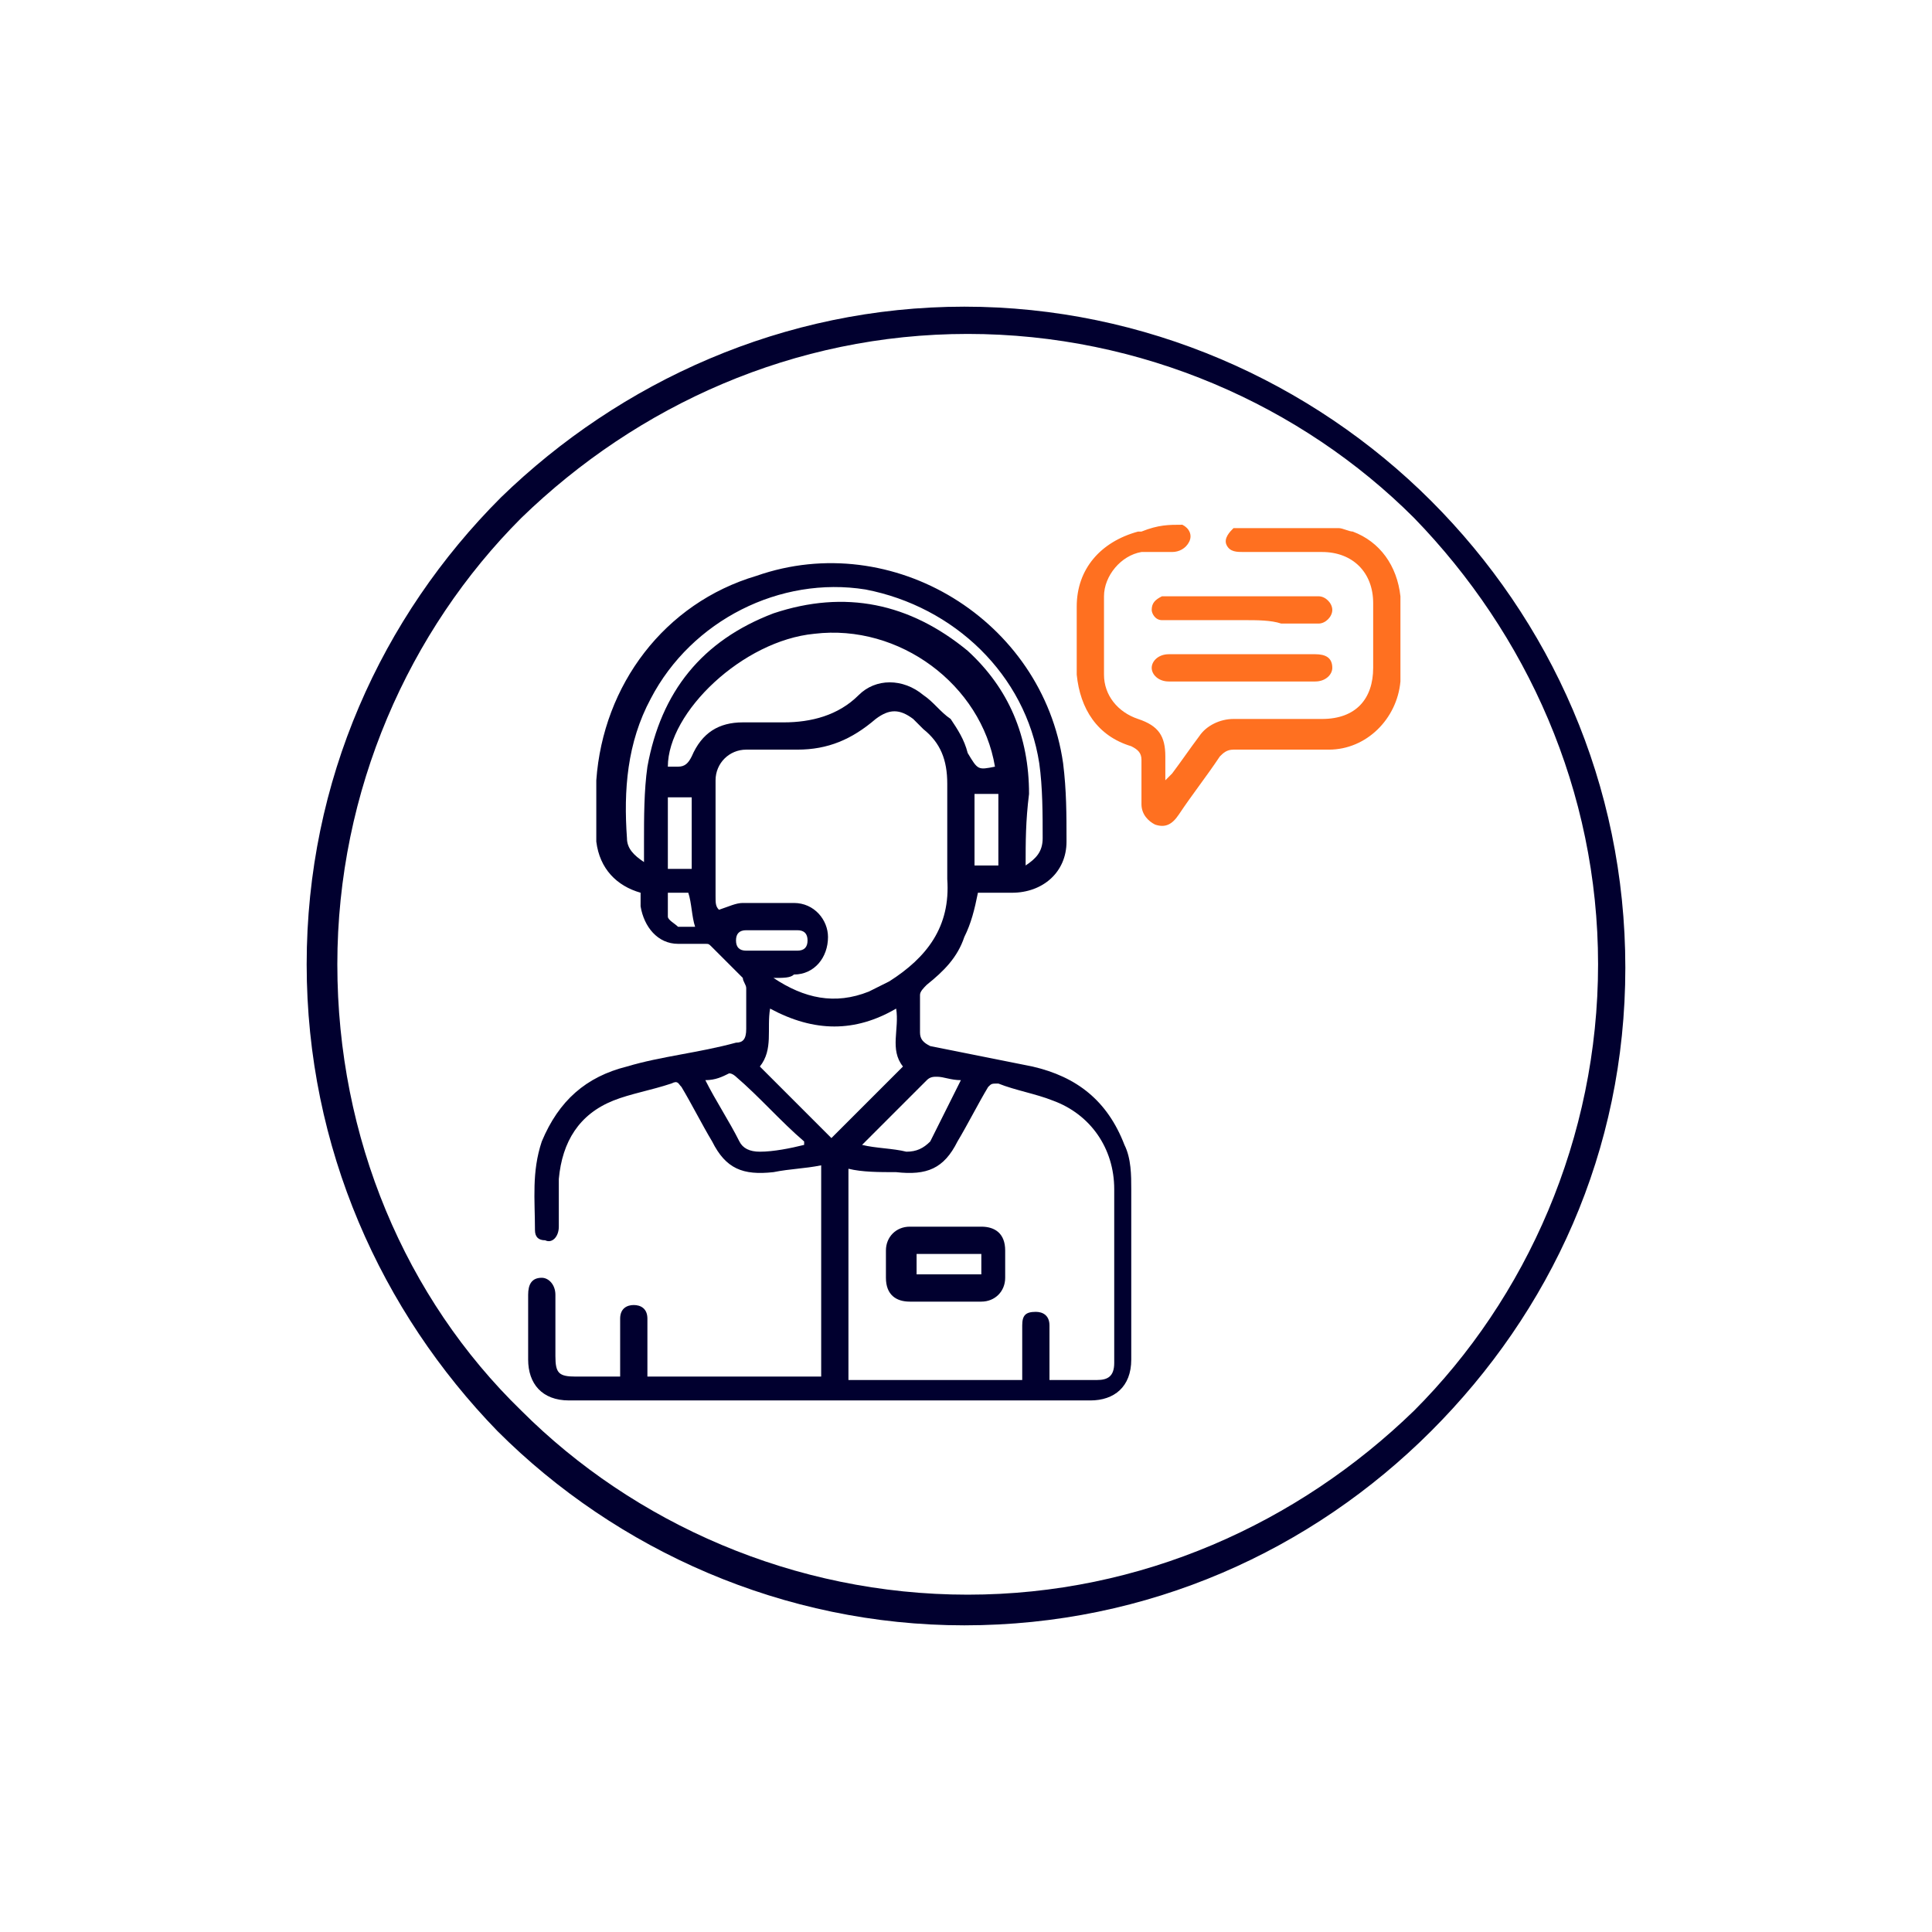 <?xml version="1.0" encoding="utf-8"?>
<!-- Generator: Adobe Illustrator 26.0.1, SVG Export Plug-In . SVG Version: 6.00 Build 0)  -->
<svg version="1.1" id="Layer_1" xmlns="http://www.w3.org/2000/svg" xmlns:xlink="http://www.w3.org/1999/xlink" x="0px" y="0px"
	 viewBox="0 0 56.7 56.7" style="enable-background:new 0 0 56.7 56.7;" xml:space="preserve">
<style type="text/css">
	.st0{fill-rule:evenodd;clip-rule:evenodd;fill:#77963D;}
	.st1{fill:#01002F;}
	.st2{fill-rule:evenodd;clip-rule:evenodd;fill:#FF7020;}
	.st3{fill-rule:evenodd;clip-rule:evenodd;fill:#01002F;}
	.st4{fill:#FF7020;}
</style>
<path class="st0" d="M83.6,32.2"/>
<path class="st0" d="M88.8,32.2"/>
<g>
	<g id="Camada_x0020_1">
		<path class="st1" d="M84.6,58.7c-5.3,0-10.2-2.2-13.7-5.7c-3.5-3.5-5.7-8.3-5.7-13.7s2.2-10.2,5.7-13.7c3.5-3.5,8.3-5.7,13.7-5.7
			c5.3,0,10.2,2.2,13.7,5.7s5.7,8.3,5.7,13.7s-2.2,10.2-5.7,13.7C94.8,56.6,89.9,58.7,84.6,58.7z M71.5,52.5c3.3,3.3,8,5.4,13.1,5.4
			c5.1,0,9.7-2.1,13.1-5.4c3.3-3.3,5.4-8,5.4-13.1s-2.1-9.7-5.4-13.1c-3.3-3.3-8-5.4-13.1-5.4c-5.1,0-9.7,2.1-13.1,5.4
			c-3.3,3.3-5.4,8-5.4,13.1S68.1,49.1,71.5,52.5z"/>
	</g>
	<g>
		<path class="st2" d="M91.3,37.7v12h-0.7v-6.6c0-0.3-0.2-0.5-0.5-0.5h-2.2c-0.2,0-0.4,0.2-0.4,0.3v6.7h-0.8v-9c0-0.1,0-0.2-0.1-0.2
			c0,0-0.2-0.1-0.2-0.1h-2.5c-0.1,0-0.2,0.1-0.2,0.1c-0.1,0.1-0.1,0.1-0.1,0.3v9h-0.8v-7.4c0-0.2-0.2-0.4-0.4-0.4H80
			c-0.2,0-0.4,0.2-0.4,0.5v7.3h-0.7v-4.2c0-0.4-0.2-0.5-0.5-0.5h-2.1c-0.3,0-0.5,0.1-0.5,0.4v4.3h-2c-0.2,0-0.3,0.2-0.4,0.3v0.1
			c0,0.2,0.1,0.3,0.4,0.3h2.4c0.3,0,0.4-0.3,0.4-0.5v-4.1h1.5v4.2c0,0.2,0.1,0.5,0.3,0.5h1.7c0.2,0,0.3-0.3,0.3-0.5v-7.3h1.5v7.2
			c0,0.3,0.1,0.5,0.4,0.5H84c0.1,0,0.3-0.2,0.3-0.3v-9h1.6v9c0,0.1,0.2,0.3,0.3,0.3h1.7c0.1,0,0.3-0.2,0.3-0.3v-6.7h1.5v6.5
			c0,0.2,0.1,0.5,0.3,0.5h1.7c0.2,0,0.3-0.3,0.3-0.5V38h1.5v11.9c0,0.3,0.1,0.5,0.4,0.5h2.4c0.2,0,0.3-0.2,0.3-0.4V50
			c0-0.2-0.1-0.3-0.4-0.3h-2V37.5c0-0.1-0.1-0.3-0.4-0.3h-2.5C91.4,37.2,91.3,37.5,91.3,37.7"/>
		<path class="st3" d="M72.7,40.3c0,0.4-0.4,0.7-0.8,0.7c-0.7-0.1-1-0.9-0.5-1.4C71.9,39.2,72.8,39.6,72.7,40.3 M91.5,32.2l-3.7,3.1
			c0.1,0.3,0.4,0.8-0.2,1.6c-1.1,1.6-3.7,0-2.5-1.8l-1.6-1.9c-0.8,0.3-1.2,0.1-1.8-0.3l-8.2,7c0,0.3,0.1,0.4,0,0.7
			c-0.2,0.7-0.7,1.1-1.4,1.2c-1,0.1-1.8-0.8-1.7-1.6c0.1-1,0.9-1.6,1.5-1.5c0.7,0.1,0.6,0.1,1.1,0.5l8.2-6.9c-0.1-0.2-0.1-0.4,0-0.6
			c0.1-0.8,0.9-1.4,1.6-1.3c0.9,0.1,1.5,0.8,1.5,1.6c-0.1,0.8-0.1,0.5-0.2,0.9l1.6,1.9c0.9-0.4,1.3,0,1.6,0.1l3.7-3.1
			C91.2,31.7,91.2,31.9,91.5,32.2 M86.4,36.7l-0.2,0c-0.3,0-0.6-0.4-0.6-0.7l0-0.2c0.1-0.8,1.6-0.8,1.5,0.3
			C87.1,36.4,86.8,36.7,86.4,36.7 M82,31.7c0.1-1.1,1.6-0.9,1.6,0.1c-0.1,0.7-0.9,1-1.3,0.5C82.1,32.1,82,31.9,82,31.7"/>
	</g>
</g>
<g id="Camada_x0020_1_1_">
	<path class="st1" d="M-26.1,45.5c-5.3,0-10.2-2.2-13.7-5.7c-3.5-3.5-5.7-8.3-5.7-13.7s2.2-10.2,5.7-13.7c3.5-3.5,8.3-5.7,13.7-5.7
		c5.3,0,10.2,2.2,13.7,5.7s5.7,8.3,5.7,13.7s-2.2,10.2-5.7,13.7C-15.9,43.3-20.7,45.5-26.1,45.5z M-39.1,39.2
		c3.3,3.3,8,5.4,13.1,5.4c5.1,0,9.7-2.1,13.1-5.4c3.3-3.3,5.4-8,5.4-13.1s-2.1-9.7-5.4-13.1c-3.3-3.3-8-5.4-13.1-5.4
		c-5.1,0-9.7,2.1-13.1,5.4s-5.4,8-5.4,13.1S-42.5,35.9-39.1,39.2z"/>
	<path class="st1" d="M-37.9,30.1l0.9-2.4l0-13.2l14,0l0,6.9l0.9-0.2l0.1-1.5c0,0,0-0.8,0-0.8c0-0.5,0-4.5-0.1-5.1
		c-0.5-0.3-2.8-0.1-3.6-0.1h-9.7c-3,0-2.5-0.5-2.5,2.5l0,2.7c-0.1,0,0,0.9,0,0.9C-37.9,20-37.9,27.3-37.9,30.1z"/>
	<path class="st4" d="M-16.8,23.6c0-0.8,0-1.2-0.5-1.8c-0.6-0.7-1.2-0.6-2.2-0.6c0.2-3.1-0.5-2.2-2.6-2.4l0,0.8l1.7,0l0,1.5l-1.8,0
		l-0.9,0.2c-0.3,0.3-0.5,0.3-0.7,0.8c-0.2,0.4-0.2,0.9-0.2,1.4c-0.6,0.1-1.5,0-2.2,0c-2.7,0-5.9,0-8.7,0c-1,0-0.9,0.3-1.1,1
		c-0.2,0.4-1.1,2.9-1.2,3.1c0,0-0.9,2.5-1.1,3.1l-0.3,0.9c0,0-0.1,0.1-0.1,0.1c0,0,0,0,0,0l0-12.2l0.6,0l0-0.9
		c-0.9,0.1-1.6-0.2-1.5,1.4v13c0,0.6-0.1,1.4,0.4,1.6c0.3,0.1,12.3,0.1,15.4,0.1l-0.5-0.8l-14.2,0c0.1-0.7,3.2-8.5,3.5-9.5l18.2,0
		l-0.9,2.5l0.8,0.3l0.8-2.2C-15.6,24.2-15.4,23.6-16.8,23.6z M-23,23.6c-0.1-1.9,0.8-1.4,2.7-1.5c2.1,0,2.7-0.2,2.6,1.5L-23,23.6z"
		/>
	<path class="st1" d="M-12.5,32.2c0-1.6,0-1.2-1.4-1.4c-0.1-0.3-0.2-0.5-0.3-0.8c-0.2-0.3-0.3-0.4-0.1-0.6c0.2-0.2,0.4-0.3,0.5-0.6
		c0.2-0.4-0.1-0.6-0.3-0.7c-0.8-0.8-1.2-1.5-1.8-1.1l-0.6,0.5l-0.4-0.2l-0.8-0.3c-0.2-1.3,0.2-1.3-1.4-1.3c-1.7,0-1.2-0.1-1.5,1.3
		l-1.2,0.5c-0.4-0.2-0.9-1.1-1.5-0.3c-0.7,0.9-1.7,1.2-0.9,1.9c0.2,0.2,0.2,0.2,0.4,0.5c-0.1,0.2-0.2,0.4-0.3,0.6
		c-0.1,0.2-0.1,0.4-0.2,0.6c-1.4,0.2-1.3-0.2-1.3,1.5c0,1.7-0.1,1.2,1.3,1.4l0.1,0.3c0,0,0.4,0.8,0.5,0.8c-0.7,1.1-1.2,0.6,0,1.9
		c0.1,0.1,0.2,0.2,0.4,0.3c0.7,0.9,0.9,0.5,1.6-0.2c0.2,0.1,0.4,0.2,0.6,0.3c0.2,0.1,0.5,0.2,0.7,0.2c0,0.5,0,0.8,0.2,1.2
		c0.5,0.1,2.1,0.1,2.4,0.1c0.4-0.1,0.3-0.8,0.3-1.2c0.4-0.2,0.8-0.3,1.2-0.5c0.4,0.1,0.6,0.7,1,0.7c0.3,0,0.4-0.2,0.5-0.4
		c0.2-0.2,1.2-1,1.2-1.3c0.1-0.4-0.5-0.7-0.7-1c0.2-0.4,0.3-0.7,0.5-1.2C-12.5,33.4-12.5,34-12.5,32.2z M-14.5,32.9
		c-0.2,0.5-0.3,1.1-0.6,1.6c-0.4,0.8-0.2,0.6,0.4,1.4l-0.7,0.7c-1-1-1-0.6-1.7-0.2c-1.2,0.6-1.2-0.2-1.3,1.5l-1,0
		c-0.1-0.4,0.1-0.9-0.3-1.1c-0.3-0.1-0.7-0.2-1.1-0.4c-0.3-0.1-0.6-0.5-0.9-0.4c-0.2,0-0.6,0.5-0.8,0.6l-0.7-0.7
		c1-0.8,0.5-1.2,0.2-1.7c-0.1-0.3-0.3-0.9-0.3-1c-0.3-0.5-1,0-1.1-0.5l0-0.8c0.4-0.1,0.9,0,1.1-0.3c0.1-0.2,0.2-0.8,0.3-1
		c0.3-0.8,0.8-0.9-0.2-1.8l0.7-0.7c0.5,0.3,0.5,0.9,1.4,0.4c0.5-0.3,1.3-0.4,1.6-0.6l0.1-1c0.4-0.1,0.6,0,1,0l0.1,1.1
		c0.5,0.2,1.1,0.3,1.6,0.6c0.9,0.6,0.8,0,1.4-0.4l0.7,0.6c-0.1,0.1-0.5,0.6-0.6,0.7c-0.1,0.4,0.2,0.7,0.4,1c0.2,0.3,0.2,0.7,0.3,1
		c0.2,0.4,0.7,0.3,1.1,0.3l0,1.1L-14.5,32.9z"/>
	<path class="st1" d="M-21.3,32.5c-0.1-1.3,0.8-2.3,2-2.5c1.3-0.2,2.3,0.9,2.5,2c0.1,1.3-0.9,2.3-2,2.5
		C-20.1,34.6-21.2,33.6-21.3,32.5z M-19.4,29.1c-1.6,0.2-3,1.7-2.7,3.5c0.2,1.6,1.7,3,3.5,2.7c1.6-0.2,2.9-1.6,2.7-3.5
		C-16.2,30.3-17.6,28.9-19.4,29.1z"/>
	<path class="st1" d="M-33.9,19.6h8.2c0.5,0,0.4,0.1,0.8-0.2c0-0.2,0-0.4,0-0.6c-0.5-0.2-2.9-0.1-3.7-0.1l-5.4,0
		c-0.5,0-1.2-0.1-1.2,0.5C-35.1,19.7-34.4,19.6-33.9,19.6z"/>
	<path class="st1" d="M-35.1,16.9c0.5,0.2,2.4,0.1,3.1,0.1c1.1,0,6.5,0.1,7.1-0.1c0.3-0.9-0.4-0.8-1.1-0.8l-7.7,0
		C-34.5,16.1-35.4,15.9-35.1,16.9z"/>
	<path class="st1" d="M-27,22.2c1,0,2.4,0.2,2.1-0.6c-0.1-0.4-0.7-0.3-1.2-0.3c-2.7,0-5.7,0.1-8.3,0c-0.6,0-0.8,0-0.8,0.7
		c0.4,0.3,0.6,0.2,1.2,0.2l4.1,0C-28.9,22.1-27.9,22.2-27,22.2z"/>
</g>
<path class="st3" d="M65.7,14c-0.5-0.4-1.2-1.3-1.5-1.8c0.9,0.3,1.7,0.9,2.7,1.2l0.9-0.7c0,0-0.1,0.1-0.1,0.1L67,13.8l0.7,2.8
	l-2.1-2.1C65.7,14.2,65.6,14.5,65.7,14 M64.7,14.4c-0.8,0.4-0.6-0.4-1.7,0c0,0.7,1,1.8,1.5,2.3c0.7,0.7,0.5,0.8,1,0.4
	c0.3-0.9-0.3-0.7,0.2-1.6c0.6,0.1,0.2-0.2,1.2,1.1c0.5,0.6,0.7,1,1.4,1c0.6-0.7-0.1-1.7-0.6-3.8c0.5-0.4,1.8-1,1-1.8
	c-0.7-0.6-0.6-0.2-1.9,0.6c-0.2-0.1-5.7-3.2-2.9,0.2C64.3,13.4,64.9,13.9,64.7,14.4"/>
<polygon class="st3" points="63.7,12.2 65.3,14.5 65.9,15.3 67.6,16.9 67.8,16.7 67.5,14.9 67.5,13.8 68,12.8 66.3,12.8 64.3,11.9 
	"/>
<path class="st1" d="M97.3,27.2c0.1,0.3-0.1,0.6-0.3,0.8c-0.1,0.1-0.1,0.1-0.2,0.2c-0.3,0.2-0.6,0.5-0.9,0.7c0,0-0.1,0.1-0.1,0.1
	c-0.2,1.3-0.3,2.5-0.5,3.8c0,0.3-0.1,0.5-0.3,0.6c-0.1,0-0.1,0.1-0.2,0.1c-0.1,0-0.1,0.1-0.2,0.1c-0.1,0-0.1-0.1-0.1-0.2
	c0-0.5-0.1-1-0.1-1.5c-0.1-0.6-0.1-1.2-0.2-1.7c0,0,0,0,0-0.1c-0.1,0.1-0.2,0.1-0.3,0.2c-0.3,0.2-0.5,0.3-0.8,0.5
	c-0.1,0.1-0.3,0.2-0.4,0.3c0,0,0,0,0,0.1c0,0.4,0.1,0.8,0.1,1.2c0,0.1,0,0.2-0.1,0.2c-0.1,0-0.1,0.1-0.2,0.1
	c-0.1,0.1-0.2,0.1-0.3-0.1c-0.2-0.4-0.4-0.8-0.6-1.2c0,0,0,0,0-0.1c-0.3-0.3-0.7-0.6-1-0.8c-0.1-0.1-0.1-0.2,0-0.3
	c0.1-0.1,0.1-0.1,0.2-0.2c0.1,0,0.1-0.1,0.2,0c0.4,0.1,0.7,0.3,1.1,0.4c0,0,0.1,0,0.1,0c0.3-0.3,0.6-0.5,0.8-0.8
	c0.1-0.1,0.2-0.2,0.3-0.3c0,0,0.1-0.1,0.1-0.1c-0.2-0.1-0.4-0.1-0.6-0.2c-0.9-0.3-1.7-0.6-2.6-0.9c-0.1-0.1-0.2-0.1-0.1-0.2l0.4-0.3
	c0.2-0.1,0.4-0.1,0.7-0.1c1.2,0.2,2.4,0.3,3.6,0.5c0,0,0.1,0,0.1,0c0.3-0.2,0.6-0.5,0.9-0.7c0.1-0.1,0.2-0.1,0.3-0.2
	c0.2-0.1,0.3-0.1,0.5-0.1c0.1,0,0.2,0,0.3,0.1L97.3,27.2z"/>
<g>
	<g>
		<path class="st2" d="M34.7,15.4c0.2,0.1,0.3,0.3,0.2,0.5c-0.1,0.2-0.3,0.3-0.5,0.3c-0.3,0-0.6,0-0.9,0c-0.6,0.1-1.1,0.7-1.1,1.3
			c0,0.8,0,1.5,0,2.3c0,0.6,0.4,1.1,1,1.3c0.6,0.2,0.8,0.5,0.8,1.1c0,0.2,0,0.4,0,0.7c0.1-0.1,0.1-0.1,0.2-0.2
			c0.3-0.4,0.5-0.7,0.8-1.1c0.2-0.3,0.6-0.5,1-0.5c0.9,0,1.8,0,2.6,0c1,0,1.5-0.6,1.5-1.5c0-0.6,0-1.3,0-1.9c0-0.9-0.6-1.5-1.5-1.5
			c-0.8,0-1.6,0-2.3,0c-0.2,0-0.4,0-0.5-0.2c-0.1-0.2,0.1-0.4,0.2-0.5c1,0,2.1,0,3.1,0c0.1,0,0.3,0.1,0.4,0.1c0.8,0.3,1.3,1,1.4,1.9
			c0,0.8,0,1.7,0,2.5c-0.1,1.1-1,2-2.1,2c-0.9,0-1.9,0-2.8,0c-0.2,0-0.3,0.1-0.4,0.2c-0.4,0.6-0.8,1.1-1.2,1.7
			c-0.2,0.3-0.4,0.4-0.7,0.3c-0.2-0.1-0.4-0.3-0.4-0.6c0-0.4,0-0.9,0-1.3c0-0.2-0.1-0.3-0.3-0.4c-1-0.3-1.5-1.1-1.6-2.1
			c0-0.7,0-1.4,0-2c0-1.1,0.7-1.9,1.8-2.2c0,0,0.1,0,0.1,0C34,15.4,34.3,15.4,34.7,15.4z"/>
		<path class="st3" d="M18.8,26.2c-0.7-0.2-1.2-0.7-1.3-1.5c0-0.6,0-1.2,0-1.8c0.2-2.8,2-5.2,4.7-6c4-1.4,8.4,1.3,9,5.5
			c0.1,0.8,0.1,1.5,0.1,2.3c0,0.9-0.7,1.5-1.6,1.5c-0.4,0-0.7,0-1,0c-0.1,0.5-0.2,0.9-0.4,1.3c-0.2,0.6-0.6,1-1.1,1.4
			c-0.1,0.1-0.2,0.2-0.2,0.3c0,0.4,0,0.8,0,1.1c0,0.2,0.1,0.3,0.3,0.4c1,0.2,2,0.4,3,0.6c1.3,0.3,2.2,1,2.7,2.3
			c0.2,0.4,0.2,0.9,0.2,1.3c0,1.7,0,3.3,0,5c0,0.8-0.5,1.2-1.2,1.2c-5.1,0-10.2,0-15.3,0c-0.8,0-1.2-0.5-1.2-1.2c0-0.6,0-1.3,0-1.9
			c0-0.3,0.1-0.5,0.4-0.5c0.2,0,0.4,0.2,0.4,0.5c0,0.6,0,1.2,0,1.8c0,0.5,0.1,0.6,0.6,0.6c0.4,0,0.8,0,1.3,0c0-0.4,0-0.8,0-1.2
			c0-0.2,0-0.3,0-0.5c0-0.3,0.2-0.4,0.4-0.4c0.2,0,0.4,0.1,0.4,0.4c0,0.5,0,1,0,1.5c0,0,0,0.1,0,0.2c1.7,0,3.4,0,5.1,0
			c0-2,0-4.1,0-6.2c-0.5,0.1-0.9,0.1-1.4,0.2c-0.9,0.1-1.4-0.1-1.8-0.9c-0.3-0.5-0.6-1.1-0.9-1.6c-0.1-0.1-0.1-0.2-0.3-0.1
			c-0.6,0.2-1.2,0.3-1.7,0.5c-1,0.4-1.5,1.2-1.6,2.3c0,0.5,0,0.9,0,1.4c0,0.3-0.2,0.5-0.4,0.4c-0.2,0-0.3-0.1-0.3-0.3
			c0-0.9-0.1-1.7,0.2-2.6c0.5-1.2,1.3-1.9,2.5-2.2c1-0.3,2.1-0.4,3.2-0.7c0.2,0,0.3-0.1,0.3-0.4c0-0.4,0-0.8,0-1.2
			c0-0.1-0.1-0.2-0.1-0.3c-0.3-0.3-0.6-0.6-0.9-0.9c-0.1-0.1-0.1-0.1-0.2-0.1c-0.3,0-0.5,0-0.8,0c-0.6,0-1-0.5-1.1-1.1
			C18.8,26.7,18.8,26.4,18.8,26.2z M24.9,34.3c0,2.1,0,4.1,0,6.2c1.7,0,3.4,0,5.1,0c0-0.1,0-0.3,0-0.4c0-0.4,0-0.8,0-1.2
			c0-0.3,0.1-0.4,0.4-0.4c0.2,0,0.4,0.1,0.4,0.4c0,0.1,0,0.3,0,0.4c0,0.4,0,0.8,0,1.2c0.1,0,0.1,0,0.1,0c0.4,0,0.9,0,1.3,0
			c0.3,0,0.5-0.1,0.5-0.5c0-1.7,0-3.4,0-5.1c0-1.2-0.7-2.2-1.8-2.6c-0.5-0.2-1.1-0.3-1.6-0.5c-0.2,0-0.2,0-0.3,0.1
			c-0.3,0.5-0.6,1.1-0.9,1.6c-0.4,0.8-0.9,1-1.8,0.9C25.8,34.4,25.3,34.4,24.9,34.3z M22.7,28.7C22.7,28.8,22.7,28.8,22.7,28.7
			c0.9,0.6,1.8,0.8,2.8,0.4c0.2-0.1,0.4-0.2,0.6-0.3c1.1-0.7,1.8-1.6,1.7-3c0-0.9,0-1.8,0-2.8c0-0.7-0.2-1.2-0.7-1.6
			c-0.1-0.1-0.2-0.2-0.3-0.3c-0.4-0.3-0.7-0.3-1.1,0c-0.7,0.6-1.4,0.9-2.3,0.9c-0.5,0-1,0-1.5,0c-0.5,0-0.9,0.4-0.9,0.9
			c0,1.1,0,2.3,0,3.4c0,0.2,0,0.3,0.1,0.4c0.3-0.1,0.5-0.2,0.7-0.2c0.5,0,1,0,1.5,0c0.6,0,1,0.5,1,1c0,0.6-0.4,1.1-1,1.1
			C23.2,28.7,23,28.7,22.7,28.7z M29.2,22.5c-0.4-2.4-2.8-4.2-5.3-3.9c-2.1,0.2-4.3,2.3-4.3,3.9c0.1,0,0.2,0,0.3,0
			c0.2,0,0.3-0.1,0.4-0.3c0.3-0.7,0.8-1,1.5-1c0.4,0,0.8,0,1.2,0c0.8,0,1.6-0.2,2.2-0.8c0.5-0.5,1.3-0.5,1.9,0
			c0.3,0.2,0.5,0.5,0.8,0.7c0.2,0.3,0.4,0.6,0.5,1C28.7,22.6,28.7,22.6,29.2,22.5C29.2,22.6,29.2,22.5,29.2,22.5z M30.1,25.4
			c0.3-0.2,0.5-0.4,0.5-0.8c0-0.7,0-1.5-0.1-2.2c-0.4-2.6-2.5-4.6-5.1-5.1c-2.5-0.4-5.1,0.9-6.3,3.2c-0.7,1.3-0.8,2.7-0.7,4.1
			c0,0.3,0.2,0.5,0.5,0.7c0-0.2,0-0.4,0-0.6c0-0.7,0-1.5,0.1-2.2c0.4-2.2,1.6-3.7,3.7-4.5c2.1-0.7,4-0.3,5.7,1.1
			c1.2,1.1,1.8,2.5,1.8,4.2C30.1,24.1,30.1,24.7,30.1,25.4z M26.3,29.6c-1.2,0.7-2.4,0.7-3.7,0c-0.1,0.6,0.1,1.2-0.3,1.7
			c0.7,0.7,1.4,1.4,2.1,2.1c0.7-0.7,1.4-1.4,2.1-2.1C26.1,30.8,26.4,30.2,26.3,29.6z M28.2,31.7c-0.3,0-0.5-0.1-0.7-0.1
			c-0.1,0-0.2,0-0.3,0.1c-0.6,0.6-1.2,1.2-1.8,1.8c0,0-0.1,0.1-0.1,0.1c0.4,0.1,0.9,0.1,1.3,0.2c0.3,0,0.5-0.1,0.7-0.3
			C27.6,32.9,27.9,32.3,28.2,31.7z M20.7,31.7c0.3,0.6,0.7,1.2,1,1.8c0.1,0.2,0.3,0.3,0.6,0.3c0.4,0,0.9-0.1,1.3-0.2c0,0,0,0,0-0.1
			c-0.7-0.6-1.3-1.3-2-1.9c0,0-0.1-0.1-0.2-0.1C21.2,31.6,21,31.7,20.7,31.7z M20.3,25.5c0-0.7,0-1.4,0-2.1c-0.2,0-0.5,0-0.7,0
			c0,0.7,0,1.4,0,2.1C19.8,25.5,20,25.5,20.3,25.5z M29.3,23.3c-0.2,0-0.5,0-0.7,0c0,0.7,0,1.4,0,2.1c0.2,0,0.4,0,0.7,0
			C29.3,24.8,29.3,24.1,29.3,23.3z M22.6,27.3c-0.2,0-0.5,0-0.7,0c-0.2,0-0.3,0.1-0.3,0.3c0,0.2,0.1,0.3,0.3,0.3c0.5,0,1,0,1.5,0
			c0.2,0,0.3-0.1,0.3-0.3c0-0.2-0.1-0.3-0.3-0.3C23.1,27.3,22.8,27.3,22.6,27.3z M19.6,26.2c0,0.2,0,0.5,0,0.7
			c0,0.1,0.2,0.2,0.3,0.3c0.2,0,0.4,0,0.5,0c-0.1-0.3-0.1-0.7-0.2-1C20,26.2,19.8,26.2,19.6,26.2z"/>
		<path class="st2" d="M36.5,19.2c0.7,0,1.4,0,2.1,0c0.3,0,0.5,0.1,0.5,0.4c0,0.2-0.2,0.4-0.5,0.4c-1.4,0-2.9,0-4.3,0
			c-0.3,0-0.5-0.2-0.5-0.4c0-0.2,0.2-0.4,0.5-0.4C35.1,19.2,35.8,19.2,36.5,19.2z"/>
		<path class="st2" d="M36.5,18.2c-0.7,0-1.4,0-2.1,0c-0.1,0-0.2,0-0.3,0c-0.2,0-0.3-0.2-0.3-0.3c0-0.2,0.1-0.3,0.3-0.4
			c0.1,0,0.1,0,0.2,0c1.4,0,2.9,0,4.3,0c0,0,0.1,0,0.1,0c0.2,0,0.4,0.2,0.4,0.4c0,0.2-0.2,0.4-0.4,0.4c-0.4,0-0.7,0-1.1,0
			C37.3,18.2,36.9,18.2,36.5,18.2z"/>
		<path class="st3" d="M27.8,36c0.3,0,0.7,0,1,0c0.4,0,0.7,0.2,0.7,0.7c0,0.3,0,0.5,0,0.8c0,0.4-0.3,0.7-0.7,0.7c-0.7,0-1.4,0-2.1,0
			c-0.4,0-0.7-0.2-0.7-0.7c0-0.3,0-0.5,0-0.8c0-0.4,0.3-0.7,0.7-0.7c0,0,0,0,0.1,0C27.1,36,27.5,36,27.8,36z M26.9,36.8
			c0,0.2,0,0.4,0,0.6c0.6,0,1.2,0,1.9,0c0-0.2,0-0.4,0-0.6C28.1,36.8,27.5,36.8,26.9,36.8z"/>
	</g>
	<g id="Camada_x0020_1_2_">
		<path class="st1" d="M28.3,47.7c-5.3,0-10.2-2.2-13.7-5.7C11.2,38.5,9,33.7,9,28.3s2.2-10.2,5.7-13.7C18.2,11.2,23,9,28.3,9
			s10.2,2.2,13.7,5.7s5.7,8.3,5.7,13.7S45.5,38.5,42,42C38.5,45.5,33.7,47.7,28.3,47.7z M15.3,41.4c3.3,3.3,8,5.4,13.1,5.4
			c5.1,0,9.7-2.1,13.1-5.4c3.3-3.3,5.4-8,5.4-13.1s-2.1-9.7-5.4-13.1c-3.3-3.3-8-5.4-13.1-5.4c-5.1,0-9.7,2.1-13.1,5.4
			c-3.3,3.3-5.4,8-5.4,13.1S11.9,38.1,15.3,41.4z"/>
	</g>
</g>
<g>
	<path class="st2" d="M-4.4-1.5c-0.6-4.2-5-6.8-9-5.5C-16-6.1-17.8-3.8-18.1-1c0,0.6-0.1,1.2,0,1.8c0.1,0.8,0.5,1.2,1.3,1.5
		c0,0.2,0,0.5,0,0.7c0,0.6,0.5,1,1.1,1.1c0.3,0,0.5,0,0.8,0c0.1,0,0.2,0.1,0.2,0.1c0.2,0.2,0.5,0.5,0.7,0.7h1.3c0,0-0.1,0-0.1,0
		c0,0,0,0,0-0.1c0.2,0,0.5,0,0.7,0c0.6,0,1-0.5,1-1.1c0-0.6-0.5-1-1-1c-0.5,0-1,0-1.5,0c-0.2,0-0.5,0.1-0.7,0.2
		C-14.8,3-14.9,3-15.2,3.3c-0.2,0-0.4,0-0.5,0C-15.9,3.3-16,3.2-16,3c0-0.2,0-0.5,0-0.7l0.7,0l0-0.8l-0.7,0v-2.1l0.7,0l0-0.8
		c0,0-0.2,0-0.3,0c-0.1,0-0.2,0-0.3,0C-16-3-13.8-5.1-11.7-5.3c2.5-0.3,4.9,1.5,5.3,3.9c0,0,0,0-0.1,0c-0.3,0-0.4,0-0.5,0h0v0.8h0.6
		v2.1h-0.6v0.7c0.4,0,0.8,0,1.2,0c0.8-0.1,1.4-0.7,1.5-1.5C-4.3,0-4.3-0.7-4.4-1.5z M-13.8,3.4c0.2,0,0.5,0,0.7,0c0.2,0,0.5,0,0.7,0
		c0.2,0,0.3,0.1,0.3,0.3c0,0.2-0.1,0.3-0.3,0.3c-0.5,0-1,0-1.5,0c-0.2,0-0.3-0.1-0.3-0.3C-14.1,3.5-14,3.4-13.8,3.4z M-5.5,1.5
		c0-0.6,0-1.3,0-1.9c0-1.7-0.6-3.1-1.8-4.2C-9-6.1-11-6.5-13.1-5.7c-2.1,0.7-3.3,2.3-3.7,4.5c-0.1,0.7-0.1,1.4-0.1,2.2
		c0,0.2,0,0.4,0,0.6c-0.3-0.1-0.5-0.4-0.5-0.7c-0.1-1.4,0-2.8,0.7-4.1c1.2-2.3,3.8-3.6,6.3-3.2c2.7,0.4,4.8,2.5,5.1,5.1
		C-5-0.7-5,0-5,0.7C-5,1-5.2,1.3-5.5,1.5z"/>
</g>
</svg>
